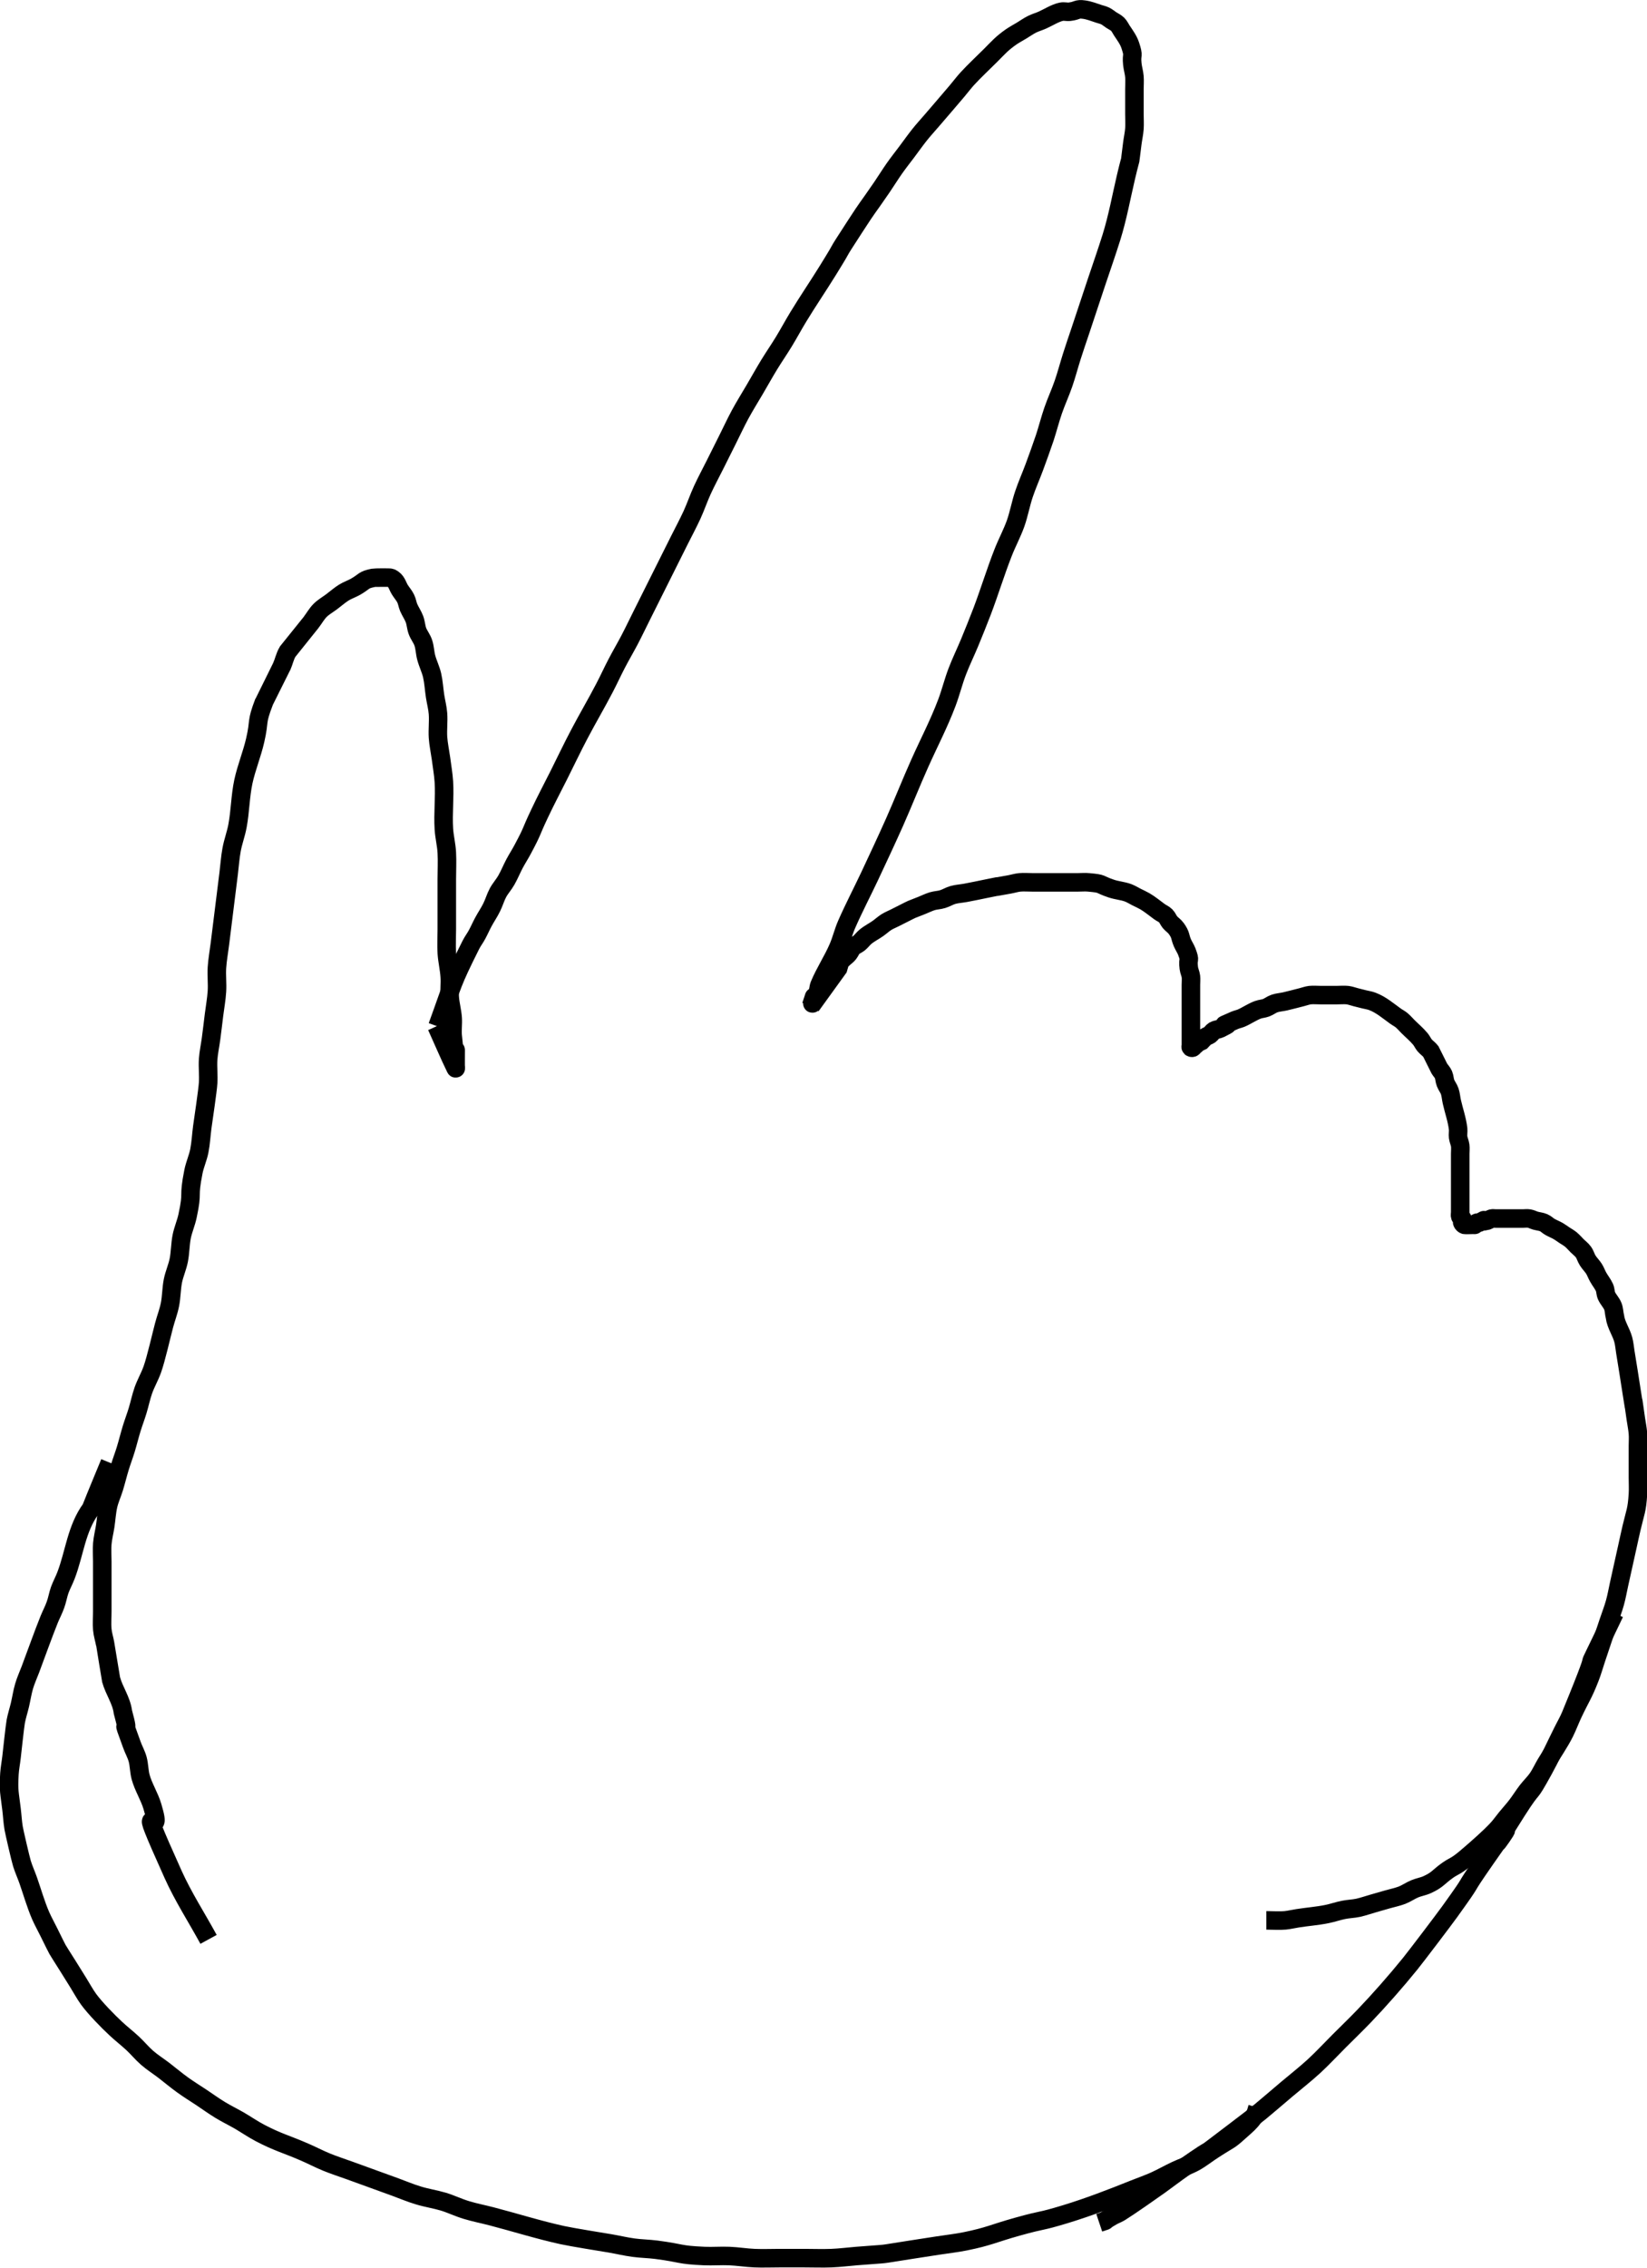 <?xml version="1.0" encoding="UTF-8" standalone="no"?>
<!-- Created with Inkscape (http://www.inkscape.org/) -->

<svg
   xmlns:dc="http://purl.org/dc/elements/1.1/"
   xmlns:cc="http://creativecommons.org/ns#"
   xmlns:rdf="http://www.w3.org/1999/02/22-rdf-syntax-ns#"
   xmlns:svg="http://www.w3.org/2000/svg"
   xmlns="http://www.w3.org/2000/svg"
   xmlns:sodipodi="http://sodipodi.sourceforge.net/DTD/sodipodi-0.dtd"
   xmlns:inkscape="http://www.inkscape.org/namespaces/inkscape"
   width="23.558mm"
   height="32.421mm"
   viewBox="0 0 23.558 32.421"
   version="1.1"
   id="svg2878"
   inkscape:version="0.92.4 (5da689c313, 2019-01-14)"
   sodipodi:docname="r-hand-pointing.svg">
  <defs
     id="defs2872" />
  <sodipodi:namedview
     id="base"
     pagecolor="#ffffff"
     bordercolor="#666666"
     borderopacity="1.0"
     inkscape:pageopacity="0.0"
     inkscape:pageshadow="2"
     inkscape:zoom="0.78339844"
     inkscape:cx="-117.77457"
     inkscape:cy="-110.1606"
     inkscape:document-units="mm"
     inkscape:current-layer="layer1"
     showgrid="false"
     inkscape:window-width="1366"
     inkscape:window-height="705"
     inkscape:window-x="-8"
     inkscape:window-y="-8"
     inkscape:window-maximized="1" />
  <g
     inkscape:label="Layer 1"
     inkscape:groupmode="layer"
     id="layer1"
     transform="translate(-82.112,-87.266)">
    <path
       style="fill:none;stroke:#000000;stroke-width:0.265px;stroke-linecap:butt;stroke-linejoin:miter;stroke-opacity:1"
       d="m 88.369,101.939 c 0.233,-0.639 0.196,-0.601 0.478,-1.164 0.026,-0.052 0.062,-0.098 0.089,-0.149 0.032,-0.059 0.058,-0.12 0.09,-0.179 0.038,-0.071 0.084,-0.137 0.119,-0.209 0.034,-0.068 0.054,-0.142 0.09,-0.209 0.034,-0.063 0.084,-0.117 0.119,-0.179 0.044,-0.077 0.077,-0.16 0.119,-0.239 0.038,-0.071 0.082,-0.138 0.119,-0.209 0.152,-0.285 0.095,-0.203 0.239,-0.507 0.085,-0.181 0.179,-0.358 0.269,-0.537 0.1,-0.199 0.195,-0.4 0.299,-0.597 0.116,-0.221 0.243,-0.436 0.358,-0.657 0.062,-0.118 0.117,-0.24 0.179,-0.358 0.058,-0.111 0.121,-0.218 0.179,-0.328 0.062,-0.118 0.119,-0.239 0.179,-0.358 0.119,-0.239 0.239,-0.478 0.358,-0.716 0.06,-0.119 0.119,-0.239 0.179,-0.358 0.06,-0.119 0.123,-0.237 0.179,-0.358 0.054,-0.118 0.095,-0.241 0.149,-0.358 0.056,-0.121 0.119,-0.239 0.179,-0.358 0.06,-0.119 0.119,-0.239 0.179,-0.358 0.06,-0.119 0.116,-0.241 0.179,-0.358 0.066,-0.122 0.139,-0.239 0.209,-0.358 0.07,-0.119 0.137,-0.24 0.209,-0.358 0.068,-0.111 0.142,-0.218 0.209,-0.328 0.072,-0.118 0.137,-0.24 0.209,-0.358 0.135,-0.222 0.281,-0.436 0.418,-0.657 0.306,-0.494 0.05,-0.106 0.388,-0.627 0.226,-0.348 0.14,-0.205 0.388,-0.567 0.061,-0.089 0.117,-0.181 0.179,-0.269 0.057,-0.081 0.119,-0.159 0.179,-0.239 0.06,-0.08 0.117,-0.161 0.179,-0.239 0.057,-0.072 0.119,-0.139 0.179,-0.209 0.119,-0.139 0.24,-0.278 0.358,-0.418 0.05,-0.059 0.097,-0.122 0.149,-0.179 0.105,-0.114 0.219,-0.219 0.328,-0.328 0.119,-0.119 0.162,-0.173 0.299,-0.269 0.048,-0.033 0.1,-0.06 0.149,-0.09 0.05,-0.03 0.097,-0.064 0.149,-0.09 0.048,-0.024 0.1,-0.038 0.149,-0.06 0.083,-0.037 0.18,-0.1 0.269,-0.119 0.039,-0.009 0.08,0.005 0.119,0 0.122,-0.015 0.098,-0.046 0.209,-0.03 0.066,0.009 0.145,0.038 0.209,0.06 0.03,0.01 0.061,0.016 0.09,0.03 0.032,0.016 0.06,0.04 0.09,0.06 0.03,0.02 0.064,0.034 0.09,0.06 0.025,0.025 0.04,0.06 0.06,0.09 0.044,0.066 0.094,0.133 0.119,0.209 0.058,0.174 0.014,0.11 0.03,0.269 0.006,0.06 0.025,0.119 0.03,0.179 0.005,0.059 0,0.119 0,0.179 0,0.06 0,0.119 0,0.179 0,0.06 0,0.119 0,0.179 0,0.07 0.005,0.139 0,0.209 -0.005,0.07 -0.021,0.139 -0.03,0.209 -0.052,0.391 0.002,0.088 -0.09,0.478 -0.068,0.289 -0.12,0.581 -0.209,0.866 -0.066,0.21 -0.139,0.418 -0.209,0.627 -0.04,0.119 -0.08,0.239 -0.119,0.358 -0.04,0.119 -0.08,0.239 -0.119,0.358 -0.04,0.119 -0.081,0.238 -0.119,0.358 -0.041,0.129 -0.075,0.26 -0.119,0.388 -0.045,0.131 -0.104,0.257 -0.149,0.388 -0.044,0.128 -0.077,0.26 -0.119,0.388 -0.047,0.14 -0.098,0.279 -0.149,0.418 -0.048,0.13 -0.105,0.257 -0.149,0.388 -0.046,0.137 -0.071,0.281 -0.119,0.418 -0.051,0.143 -0.124,0.277 -0.179,0.418 -0.108,0.275 -0.194,0.559 -0.299,0.836 -0.057,0.15 -0.118,0.299 -0.179,0.448 -0.058,0.14 -0.125,0.276 -0.179,0.418 -0.056,0.147 -0.093,0.301 -0.149,0.448 -0.116,0.306 -0.254,0.566 -0.388,0.866 -0.124,0.277 -0.235,0.559 -0.358,0.836 -0.116,0.26 -0.237,0.518 -0.358,0.776 -0.108,0.229 -0.226,0.454 -0.328,0.687 -0.047,0.107 -0.073,0.221 -0.119,0.328 -0.079,0.184 -0.192,0.352 -0.269,0.537 -0.016,0.038 -0.014,0.082 -0.03,0.119 -0.174,0.405 0.036,-0.198 -0.09,0.179 0.129,-0.179 0.259,-0.358 0.388,-0.537 0.01,-0.03 0.014,-0.063 0.03,-0.09 0.029,-0.048 0.084,-0.075 0.119,-0.119 0.022,-0.028 0.034,-0.064 0.06,-0.09 0.025,-0.025 0.062,-0.037 0.09,-0.06 0.032,-0.027 0.057,-0.062 0.09,-0.09 0.055,-0.046 0.121,-0.078 0.179,-0.119 0.041,-0.029 0.077,-0.063 0.119,-0.09 0.038,-0.024 0.08,-0.04 0.119,-0.06 0.04,-0.02 0.08,-0.04 0.119,-0.06 0.167,-0.084 0.078,-0.043 0.269,-0.119 0.05,-0.02 0.098,-0.044 0.149,-0.06 0.049,-0.015 0.101,-0.015 0.149,-0.03 0.051,-0.015 0.098,-0.046 0.149,-0.06 0.058,-0.016 0.12,-0.019 0.179,-0.03 0.1,-0.018 0.199,-0.04 0.299,-0.06 0.369,-0.074 -0.092,0.017 0.328,-0.06 0.05,-0.009 0.099,-0.025 0.149,-0.03 0.059,-0.005 0.119,0 0.179,0 0.109,0 0.219,0 0.328,0 0.109,0 0.219,0 0.328,0 0.05,0 0.1,-0.005 0.149,0 0.223,0.02 0.131,0.024 0.328,0.09 0.078,0.026 0.162,0.031 0.239,0.06 0.042,0.016 0.08,0.04 0.119,0.06 0.04,0.02 0.081,0.038 0.119,0.06 0.07,0.04 0.145,0.103 0.209,0.149 0.029,0.021 0.064,0.034 0.09,0.06 0.025,0.025 0.037,0.062 0.06,0.09 0.027,0.032 0.065,0.055 0.09,0.09 0.071,0.099 0.048,0.112 0.09,0.209 0.018,0.041 0.044,0.078 0.06,0.119 0.061,0.162 0.009,0.075 0.03,0.239 0.005,0.041 0.025,0.079 0.03,0.119 0.005,0.04 0,0.08 0,0.119 0,0.04 0,0.08 0,0.119 0,0.1 0,0.199 0,0.299 0,0.139 0,0.279 0,0.418 0,0.01 0,0.02 0,0.03 0,0.01 -0.007,0.023 0,0.03 0.007,0.007 0.023,0.007 0.03,0 0.007,-0.007 -0.007,-0.023 0,-0.03 0.007,-0.007 0.021,0.004 0.03,0 0.013,-0.006 0.018,-0.022 0.03,-0.03 0.018,-0.012 0.04,-0.02 0.06,-0.03 0.02,-0.02 0.037,-0.043 0.06,-0.06 0.018,-0.013 0.042,-0.017 0.06,-0.03 0.022,-0.017 0.036,-0.045 0.06,-0.06 0.027,-0.016 0.061,-0.016 0.09,-0.03 0.3,-0.15 -0.157,0.038 0.209,-0.119 0.029,-0.012 0.061,-0.018 0.09,-0.03 0.082,-0.035 0.155,-0.088 0.239,-0.119 0.038,-0.014 0.081,-0.015 0.119,-0.03 0.042,-0.016 0.077,-0.046 0.119,-0.06 0.048,-0.016 0.1,-0.019 0.149,-0.03 0.08,-0.018 0.159,-0.04 0.239,-0.06 0.04,-0.01 0.079,-0.025 0.119,-0.03 0.05,-0.005 0.1,0 0.149,0 0.04,0 0.08,0 0.119,0 0.04,0 0.08,0 0.119,0 0.05,0 0.1,-0.005 0.149,0 0.041,0.005 0.08,0.02 0.119,0.03 0.04,0.01 0.08,0.02 0.119,0.03 0.04,0.01 0.081,0.015 0.119,0.03 0.124,0.047 0.222,0.133 0.328,0.209 0.029,0.021 0.062,0.037 0.09,0.06 0.032,0.027 0.06,0.06 0.09,0.09 0.06,0.06 0.125,0.114 0.179,0.179 0.023,0.028 0.037,0.062 0.06,0.09 0.027,0.032 0.065,0.055 0.09,0.09 6.8e-4,9.5e-4 0.118,0.236 0.119,0.239 0.018,0.031 0.046,0.057 0.06,0.09 0.016,0.038 0.015,0.081 0.03,0.119 0.016,0.042 0.046,0.077 0.06,0.119 0.016,0.048 0.019,0.1 0.03,0.149 0.029,0.129 0.075,0.257 0.09,0.388 0.004,0.04 -0.005,0.08 0,0.119 0.005,0.041 0.025,0.079 0.03,0.119 0.005,0.04 0,0.08 0,0.119 0,0.04 0,0.08 0,0.119 0,0.169 0,0.338 0,0.507 0,0.07 0,0.139 0,0.209 0,0.02 -0.006,0.041 0,0.06 0.004,0.013 0.024,0.017 0.03,0.03 0.009,0.018 -0.009,0.042 0,0.06 0.006,0.013 0.017,0.024 0.03,0.03 0.008,0.004 0.104,0 0.119,0 0.07,0 -0.014,0.007 0.06,-0.03 0.009,-0.004 0.02,0.003 0.03,0 0.169,-0.085 -0.044,0.011 0.119,-0.03 0.022,-0.005 0.038,-0.025 0.06,-0.03 0.019,-0.005 0.04,0 0.06,0 0.07,0 0.139,0 0.209,0 0.06,0 0.119,0 0.179,0 0.03,0 0.06,-0.005 0.09,0 0.031,0.005 0.059,0.021 0.089,0.03 0.04,0.011 0.082,0.014 0.119,0.03 0.033,0.014 0.058,0.042 0.09,0.06 0.039,0.022 0.081,0.038 0.119,0.06 0.031,0.018 0.06,0.04 0.09,0.06 0.03,0.02 0.062,0.037 0.09,0.06 0.032,0.027 0.06,0.06 0.09,0.09 0.03,0.03 0.065,0.055 0.09,0.09 0.026,0.036 0.036,0.082 0.06,0.119 0.026,0.042 0.063,0.077 0.09,0.119 0.024,0.038 0.038,0.081 0.06,0.119 0.028,0.051 0.066,0.096 0.09,0.149 0.017,0.037 0.013,0.082 0.03,0.119 0.024,0.053 0.068,0.095 0.09,0.149 0.019,0.047 0.017,0.1 0.03,0.149 0.015,0.118 0.089,0.216 0.119,0.328 0.016,0.058 0.02,0.119 0.03,0.179 0.032,0.189 0.06,0.378 0.09,0.567 0.083,0.538 -0.027,-0.218 0.06,0.388 0.01,0.07 0.025,0.139 0.03,0.209 0.005,0.059 0,0.119 0,0.179 0,0.08 0,0.159 0,0.239 0,0.07 0,0.139 0,0.209 0,0.08 0.005,0.159 0,0.239 -0.014,0.231 -0.037,0.253 -0.09,0.478 -0.021,0.089 -0.04,0.179 -0.06,0.269 -0.04,0.179 -0.08,0.358 -0.119,0.537 -0.02,0.09 -0.035,0.18 -0.06,0.269 -0.025,0.091 -0.06,0.179 -0.09,0.269 -0.03,0.09 -0.06,0.179 -0.09,0.269 -0.03,0.09 -0.06,0.179 -0.09,0.269 -0.03,0.09 -0.055,0.181 -0.09,0.269 -0.094,0.241 -0.132,0.28 -0.239,0.507 -0.042,0.089 -0.076,0.181 -0.119,0.269 -0.074,0.149 -0.184,0.307 -0.269,0.448 -0.041,0.069 -0.074,0.143 -0.119,0.209 -0.044,0.064 -0.102,0.118 -0.149,0.179 -0.052,0.068 -0.097,0.141 -0.149,0.209 -0.047,0.062 -0.1,0.119 -0.149,0.179 -0.04,0.049 -0.077,0.102 -0.119,0.149 -0.108,0.12 -0.311,0.297 -0.418,0.388 -0.048,0.042 -0.097,0.083 -0.149,0.119 -0.048,0.033 -0.102,0.056 -0.149,0.09 -0.141,0.099 -0.143,0.138 -0.299,0.209 -0.057,0.026 -0.121,0.035 -0.179,0.06 -0.062,0.026 -0.117,0.066 -0.179,0.09 -0.068,0.026 -0.139,0.04 -0.209,0.06 -0.07,0.02 -0.139,0.04 -0.209,0.06 -0.07,0.02 -0.138,0.044 -0.209,0.06 -0.069,0.015 -0.14,0.016 -0.209,0.03 -0.081,0.016 -0.158,0.044 -0.239,0.06 -0.138,0.028 -0.279,0.038 -0.418,0.06 -0.06,0.009 -0.119,0.024 -0.179,0.03 -0.071,0.007 -0.193,0 -0.269,0"
       id="path1485"
       inkscape:connector-curvature="0" />
    <path
       style="fill:none;stroke:#000000;stroke-width:0.265px;stroke-linecap:butt;stroke-linejoin:miter;stroke-opacity:1"
       d="m 85.095,114.993 c -0.169,-0.31 -0.362,-0.607 -0.507,-0.929 -0.611,-1.357 -0.111,-0.356 -0.296,-0.971 -0.043,-0.145 -0.129,-0.276 -0.169,-0.422 -0.022,-0.083 -0.02,-0.171 -0.042,-0.253 -0.02,-0.073 -0.059,-0.14 -0.084,-0.211 -0.186,-0.51 -0.004,-0.014 -0.127,-0.464 -0.021,-0.167 -0.126,-0.305 -0.169,-0.464 -9e-5,-2.6e-4 -0.084,-0.504 -0.084,-0.507 -0.013,-0.071 -0.036,-0.14 -0.042,-0.211 -0.008,-0.084 0,-0.169 0,-0.253 0,-0.155 0,-0.31 0,-0.464 0,-0.084 0,-0.169 0,-0.253 0,-0.084 -0.007,-0.169 0,-0.253 0.007,-0.085 0.029,-0.169 0.042,-0.253 0.015,-0.098 0.02,-0.199 0.042,-0.296 0.02,-0.087 0.058,-0.168 0.084,-0.253 0.03,-0.098 0.054,-0.198 0.084,-0.296 0.026,-0.085 0.058,-0.168 0.084,-0.253 0.03,-0.098 0.054,-0.198 0.084,-0.296 0.026,-0.085 0.058,-0.168 0.084,-0.253 0.03,-0.098 0.05,-0.199 0.084,-0.296 0.036,-0.101 0.091,-0.195 0.127,-0.296 0.056,-0.157 0.128,-0.48 0.169,-0.633 0.026,-0.099 0.064,-0.195 0.084,-0.296 0.022,-0.111 0.02,-0.226 0.042,-0.338 0.02,-0.1 0.064,-0.195 0.084,-0.296 0.022,-0.111 0.02,-0.226 0.042,-0.338 0.02,-0.1 0.063,-0.195 0.084,-0.296 0.081,-0.378 0.004,-0.23 0.084,-0.633 0.02,-0.1 0.064,-0.195 0.084,-0.296 0.022,-0.111 0.027,-0.225 0.042,-0.338 0.017,-0.125 0.077,-0.519 0.084,-0.633 0.007,-0.112 -0.007,-0.225 0,-0.338 0.007,-0.099 0.029,-0.197 0.042,-0.296 0.015,-0.112 0.028,-0.225 0.042,-0.338 0.014,-0.113 0.035,-0.225 0.042,-0.338 0.007,-0.112 -0.007,-0.225 0,-0.338 0.007,-0.113 0.028,-0.225 0.042,-0.338 0.014,-0.113 0.028,-0.225 0.042,-0.338 0.06,-0.48 0.025,-0.196 0.084,-0.675 0.014,-0.113 0.021,-0.226 0.042,-0.338 0.021,-0.114 0.063,-0.224 0.084,-0.338 0.04,-0.215 0.039,-0.42 0.084,-0.633 0.043,-0.2 0.123,-0.391 0.169,-0.591 0.069,-0.299 0.007,-0.237 0.127,-0.549 2.65e-4,-0.001 0.252,-0.504 0.253,-0.507 0.031,-0.069 0.045,-0.146 0.084,-0.211 2.1e-4,-2.6e-4 0.335,-0.419 0.338,-0.422 0.043,-0.056 0.077,-0.119 0.127,-0.169 0.05,-0.05 0.113,-0.084 0.169,-0.127 0.056,-0.042 0.109,-0.089 0.169,-0.127 0.053,-0.033 0.114,-0.053 0.169,-0.084 0.134,-0.077 0.104,-0.097 0.253,-0.127 0.019,-0.004 0.241,-0.006 0.253,0 0.083,0.041 0.086,0.101 0.127,0.169 0.026,0.043 0.062,0.081 0.084,0.127 0.02,0.04 0.025,0.086 0.042,0.127 0.025,0.058 0.062,0.11 0.084,0.169 0.02,0.054 0.022,0.115 0.042,0.169 0.022,0.059 0.065,0.109 0.084,0.169 0.023,0.068 0.023,0.142 0.042,0.211 0.023,0.086 0.064,0.167 0.084,0.253 0.022,0.097 0.027,0.197 0.042,0.296 0.013,0.085 0.036,0.168 0.042,0.253 0.008,0.112 -0.007,0.225 0,0.338 0.007,0.099 0.028,0.197 0.042,0.296 0.014,0.113 0.035,0.225 0.042,0.338 0.014,0.225 -0.014,0.451 0,0.675 0.007,0.113 0.036,0.224 0.042,0.338 0.007,0.126 0,0.253 0,0.38 0,0.239 0,0.478 0,0.718 0,0.113 -0.007,0.225 0,0.338 0.007,0.113 0.035,0.225 0.042,0.338 0.007,0.098 -0.007,0.197 0,0.296 0.007,0.099 0.035,0.196 0.042,0.296 0.006,0.084 -0.008,0.169 0,0.253 0.051,0.555 0.042,-0.039 0.042,0.338 0,0.028 0,0.056 0,0.084 0,0.014 0.006,0.055 0,0.042 -0.096,-0.197 -0.181,-0.4 -0.272,-0.6"
       id="path1497"
       inkscape:connector-curvature="0" />
    <path
       style="fill:none;stroke:#000000;stroke-width:0.265px;stroke-linecap:butt;stroke-linejoin:miter;stroke-opacity:1"
       d="m 105.206,110.328 c -0.629,1.315 -0.04,0.036 -0.627,1.463 -0.034,0.082 -0.08,0.159 -0.119,0.239 -0.09,0.179 -0.172,0.362 -0.269,0.537 -0.246,0.447 -0.108,0.157 -0.388,0.597 -0.725,1.14 0.311,-0.404 -0.448,0.687 -0.38,0.546 -0.098,0.177 -0.507,0.746 -0.085,0.118 -0.485,0.645 -0.567,0.746 -0.195,0.241 -0.442,0.522 -0.657,0.746 -0.117,0.122 -0.239,0.239 -0.358,0.358 -0.119,0.119 -0.234,0.244 -0.358,0.358 -0.125,0.115 -0.259,0.219 -0.388,0.328 -0.455,0.385 -0.31,0.272 -0.776,0.627 -0.626,0.475 -0.087,0.07 -0.716,0.507 -0.111,0.077 -0.218,0.16 -0.328,0.239 -0.115,0.082 -0.439,0.309 -0.567,0.388 -0.038,0.023 -0.081,0.038 -0.119,0.06 -0.162,0.093 -0.015,0.035 -0.179,0.09"
       id="path1511"
       inkscape:connector-curvature="0" />
    <path
       style="fill:none;stroke:#000000;stroke-width:0.265px;stroke-linecap:butt;stroke-linejoin:miter;stroke-opacity:1"
       d="m 83.683,108.178 c -0.09,0.219 -0.182,0.437 -0.269,0.657 -0.21,0.286 -0.236,0.638 -0.358,0.955 -0.027,0.071 -0.064,0.138 -0.09,0.209 -0.024,0.068 -0.035,0.141 -0.06,0.209 -0.025,0.071 -0.061,0.139 -0.09,0.209 -0.095,0.237 -0.179,0.478 -0.269,0.716 -0.03,0.08 -0.066,0.157 -0.09,0.239 -0.026,0.088 -0.039,0.179 -0.06,0.269 -0.019,0.08 -0.045,0.158 -0.06,0.239 -0.012,0.064 -0.054,0.456 -0.06,0.507 -0.009,0.08 -0.025,0.159 -0.03,0.239 -0.015,0.248 0.002,0.27 0.03,0.507 0.011,0.089 0.015,0.18 0.03,0.269 0.01,0.059 0.098,0.439 0.119,0.507 0.025,0.081 0.061,0.159 0.089,0.239 0.057,0.162 0.11,0.349 0.179,0.507 0.036,0.082 0.08,0.159 0.119,0.239 0.161,0.323 0.072,0.163 0.269,0.478 0.05,0.08 0.1,0.159 0.149,0.239 0.05,0.08 0.094,0.163 0.149,0.239 0.092,0.126 0.276,0.314 0.388,0.418 0.077,0.072 0.161,0.137 0.239,0.209 0.072,0.067 0.135,0.144 0.209,0.209 0.075,0.065 0.16,0.119 0.239,0.179 0.09,0.069 0.177,0.143 0.269,0.209 0.087,0.063 0.179,0.119 0.269,0.179 0.09,0.06 0.177,0.123 0.269,0.179 0.087,0.053 0.18,0.098 0.269,0.149 0.1,0.058 0.196,0.125 0.299,0.179 0.254,0.133 0.37,0.158 0.627,0.269 0.111,0.047 0.217,0.104 0.328,0.149 0.108,0.044 0.219,0.08 0.328,0.119 0.109,0.04 0.219,0.08 0.328,0.119 0.109,0.04 0.219,0.08 0.328,0.119 0.109,0.04 0.217,0.086 0.328,0.119 0.118,0.036 0.24,0.054 0.358,0.089 0.111,0.034 0.217,0.086 0.328,0.119 0.118,0.036 0.239,0.059 0.358,0.09 0.338,0.088 0.673,0.194 1.015,0.269 0.153,0.033 0.539,0.094 0.687,0.119 0.11,0.019 0.218,0.045 0.328,0.06 0.109,0.015 0.219,0.016 0.328,0.03 0.391,0.051 0.306,0.073 0.687,0.09 0.119,0.005 0.239,-0.005 0.358,0 0.12,0.005 0.239,0.025 0.358,0.03 0.119,0.005 0.239,0 0.358,0 0.119,0 0.239,0 0.358,0 0.129,0 0.259,0.005 0.388,0 0.12,-0.005 0.239,-0.02 0.358,-0.03 0.54,-0.043 0.238,-0.007 0.776,-0.09 0.129,-0.02 0.259,-0.04 0.388,-0.06 0.129,-0.02 0.26,-0.034 0.388,-0.06 0.343,-0.069 0.402,-0.113 0.746,-0.209 0.415,-0.116 0.288,-0.058 0.687,-0.179 0.335,-0.102 0.661,-0.228 0.985,-0.358 0.1,-0.04 0.201,-0.075 0.299,-0.119 0.101,-0.046 0.198,-0.102 0.299,-0.149 0.089,-0.042 0.183,-0.072 0.269,-0.119 0.094,-0.052 0.178,-0.121 0.269,-0.179 0.296,-0.191 0.188,-0.095 0.448,-0.328 0.06,-0.054 0.113,-0.106 0.149,-0.179 0.014,-0.028 0.02,-0.06 0.03,-0.09"
       id="path1521"
       inkscape:connector-curvature="0" />
  </g>
</svg>
